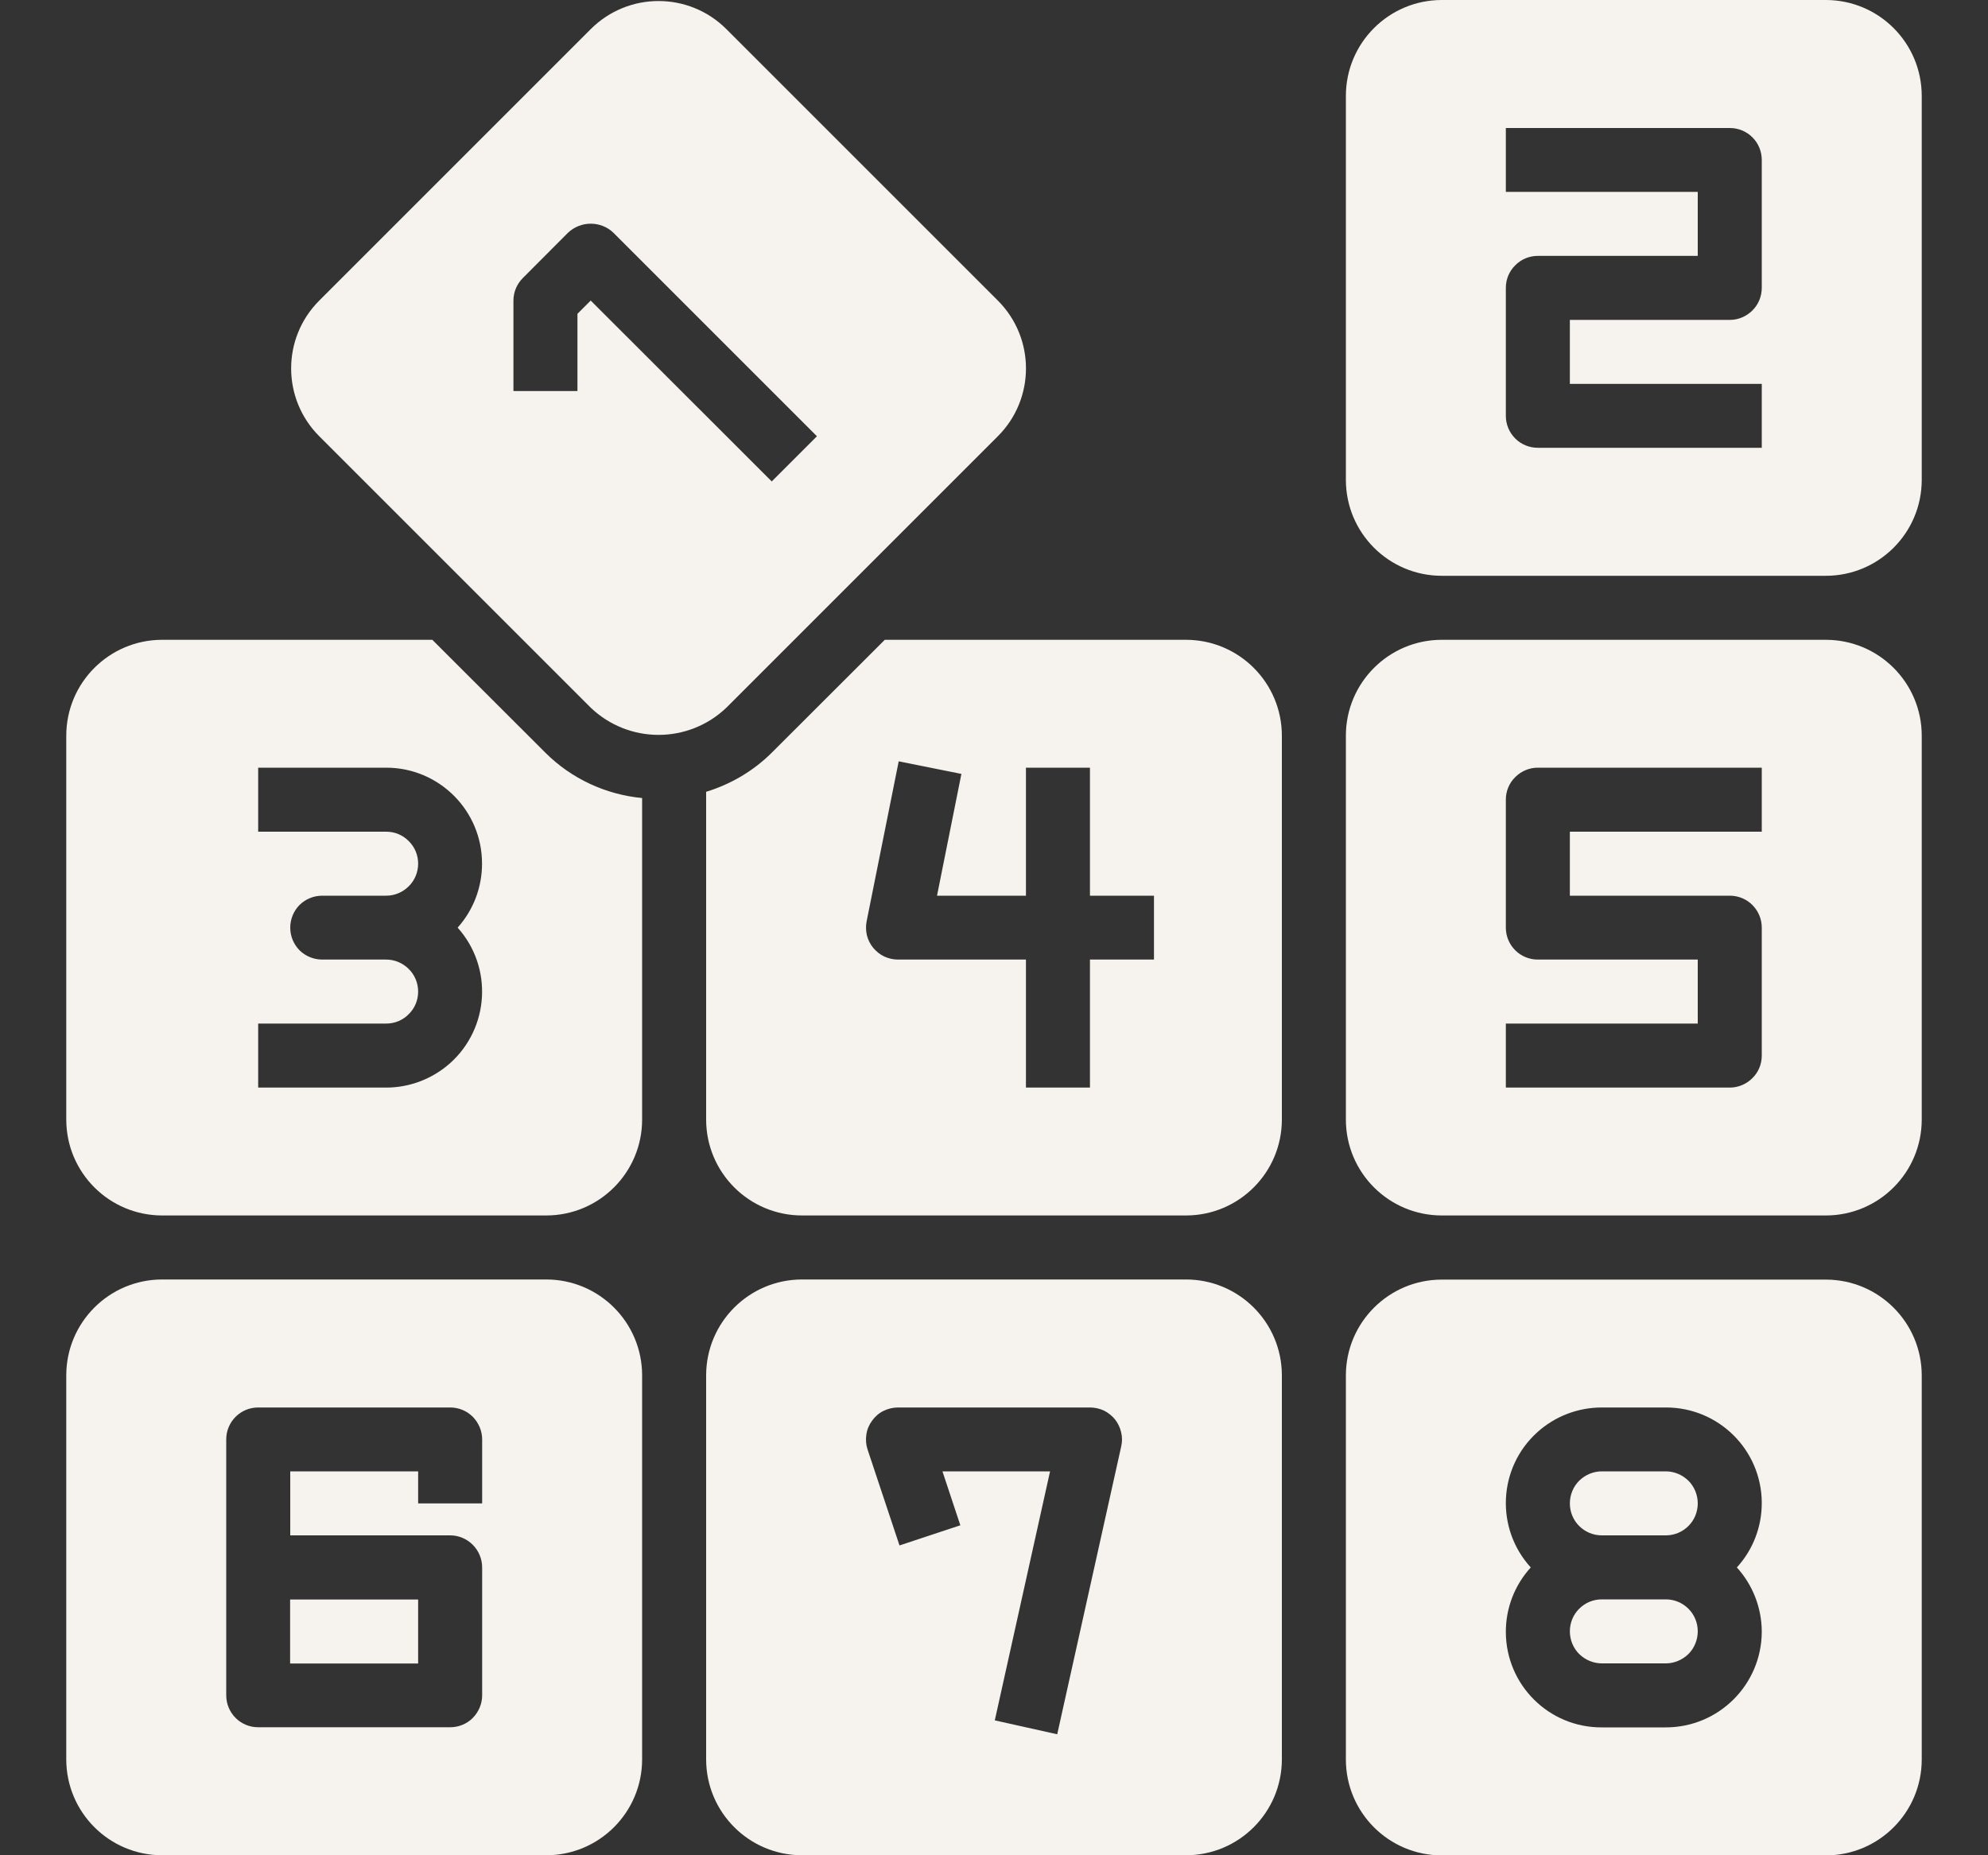<svg width="15" height="14" viewBox="0 0 15 14" fill="none" xmlns="http://www.w3.org/2000/svg">
<rect x="0" y="0" width="15" height="14" fill="#333333" stroke="none"/>
<path d="M2.189 12.07H3.155V12.553H2.189V12.07Z" fill="#F6F2ED"/>
<path d="M4.121 9.655H1.224C0.824 9.655 0.5 9.979 0.5 10.379V13.276C0.5 13.676 0.824 14 1.224 14H4.121C4.521 14 4.845 13.676 4.845 13.276V10.379C4.845 9.979 4.521 9.655 4.121 9.655ZM3.638 11.345H3.155V11.103H2.19V11.586H3.397C3.461 11.586 3.522 11.612 3.567 11.657C3.612 11.702 3.638 11.764 3.638 11.828V12.793C3.638 12.857 3.612 12.918 3.567 12.964C3.522 13.009 3.461 13.034 3.397 13.034H1.948C1.884 13.034 1.823 13.009 1.778 12.964C1.732 12.918 1.707 12.857 1.707 12.793V10.862C1.707 10.798 1.732 10.737 1.778 10.691C1.823 10.646 1.884 10.621 1.948 10.621H3.397C3.461 10.621 3.522 10.646 3.567 10.691C3.612 10.737 3.638 10.798 3.638 10.862V11.345ZM1.224 9.172H4.121C4.521 9.172 4.845 8.848 4.845 8.448V6.022C4.57 5.996 4.312 5.876 4.116 5.681L3.262 4.828H1.224C0.824 4.828 0.5 5.152 0.5 5.552V8.448C0.5 8.848 0.824 9.172 1.224 9.172ZM1.948 7.724H2.914C2.978 7.724 3.039 7.699 3.084 7.653C3.13 7.608 3.155 7.547 3.155 7.483C3.155 7.419 3.13 7.357 3.084 7.312C3.039 7.267 2.978 7.241 2.914 7.241H2.431C2.367 7.241 2.306 7.216 2.26 7.171C2.215 7.125 2.19 7.064 2.19 7C2.19 6.936 2.215 6.875 2.26 6.829C2.306 6.784 2.367 6.759 2.431 6.759H2.914C2.978 6.759 3.039 6.733 3.084 6.688C3.13 6.643 3.155 6.581 3.155 6.517C3.155 6.453 3.13 6.392 3.084 6.347C3.039 6.301 2.978 6.276 2.914 6.276H1.948V5.793H2.914C3.314 5.793 3.638 6.118 3.637 6.518C3.637 6.696 3.572 6.867 3.453 7C3.72 7.298 3.694 7.756 3.396 8.023C3.263 8.141 3.092 8.207 2.914 8.207H1.948V7.724ZM12.569 12.069H12.086C12.022 12.069 11.961 12.094 11.915 12.14C11.87 12.185 11.845 12.246 11.845 12.31C11.845 12.374 11.87 12.436 11.915 12.481C11.961 12.526 12.022 12.552 12.086 12.552H12.569C12.633 12.552 12.694 12.526 12.74 12.481C12.785 12.436 12.81 12.374 12.81 12.31C12.81 12.246 12.785 12.185 12.74 12.14C12.694 12.094 12.633 12.069 12.569 12.069ZM8.948 9.655H6.052C5.652 9.655 5.328 9.979 5.328 10.379V13.276C5.328 13.676 5.652 14 6.052 14H8.948C9.348 14 9.672 13.676 9.672 13.276V10.379C9.672 9.979 9.348 9.655 8.948 9.655ZM7.977 13.087L7.506 12.982L7.923 11.103H7.111L7.246 11.51L6.787 11.662L6.546 10.938C6.534 10.902 6.531 10.863 6.537 10.825C6.542 10.788 6.557 10.752 6.58 10.721C6.602 10.69 6.631 10.664 6.666 10.647C6.7 10.63 6.738 10.621 6.776 10.621H8.224C8.26 10.621 8.296 10.629 8.329 10.644C8.361 10.66 8.39 10.683 8.413 10.711C8.435 10.739 8.451 10.772 8.459 10.807C8.468 10.842 8.468 10.879 8.46 10.914L7.977 13.087ZM5.822 5.681C5.684 5.818 5.514 5.918 5.328 5.975V8.448C5.328 8.848 5.652 9.172 6.052 9.172H8.948C9.348 9.172 9.672 8.848 9.672 8.448V5.552C9.672 5.152 9.348 4.828 8.948 4.828H6.676L5.822 5.681ZM7.254 5.84L7.07 6.759H7.741V5.793H8.224V6.759H8.707V7.241H8.224V8.207H7.741V7.241H6.776C6.74 7.241 6.705 7.233 6.672 7.218C6.64 7.203 6.612 7.18 6.589 7.153C6.566 7.125 6.55 7.093 6.541 7.058C6.533 7.023 6.532 6.987 6.539 6.952L6.781 5.745L7.254 5.84ZM13.776 0H10.879C10.479 0 10.155 0.324 10.155 0.724V3.621C10.155 4.021 10.479 4.345 10.879 4.345H13.776C14.176 4.345 14.5 4.021 14.5 3.621V0.724C14.5 0.324 14.176 0 13.776 0ZM13.293 2.172C13.293 2.236 13.268 2.298 13.222 2.343C13.177 2.388 13.116 2.414 13.052 2.414H11.845V2.897H13.293V3.379H11.603C11.539 3.379 11.478 3.354 11.433 3.309C11.387 3.263 11.362 3.202 11.362 3.138V2.172C11.362 2.108 11.387 2.047 11.433 2.002C11.478 1.956 11.539 1.931 11.603 1.931H12.81V1.448H11.362V0.966H13.052C13.116 0.966 13.177 0.991 13.222 1.036C13.268 1.081 13.293 1.143 13.293 1.207V2.172ZM12.569 11.103H12.086C12.022 11.103 11.961 11.129 11.915 11.174C11.87 11.219 11.845 11.281 11.845 11.345C11.845 11.409 11.87 11.47 11.915 11.515C11.961 11.561 12.022 11.586 12.086 11.586H12.569C12.633 11.586 12.694 11.561 12.74 11.515C12.785 11.47 12.81 11.409 12.81 11.345C12.81 11.281 12.785 11.219 12.74 11.174C12.694 11.129 12.633 11.103 12.569 11.103ZM13.776 4.828H10.879C10.479 4.828 10.155 5.152 10.155 5.552V8.448C10.155 8.848 10.479 9.172 10.879 9.172H13.776C14.176 9.172 14.5 8.848 14.5 8.448V5.552C14.5 5.152 14.176 4.828 13.776 4.828ZM13.293 6.276H11.845V6.759H13.052C13.116 6.759 13.177 6.784 13.222 6.829C13.268 6.875 13.293 6.936 13.293 7V7.966C13.293 8.03 13.268 8.091 13.222 8.136C13.177 8.181 13.116 8.207 13.052 8.207H11.362V7.724H12.81V7.241H11.603C11.539 7.241 11.478 7.216 11.433 7.171C11.387 7.125 11.362 7.064 11.362 7V6.034C11.362 5.97 11.387 5.909 11.433 5.864C11.478 5.819 11.539 5.793 11.603 5.793H13.293V6.276Z" fill="#F6F2ED"/>
<path d="M13.776 9.656H10.879C10.479 9.656 10.155 9.98 10.155 10.38V13.277C10.155 13.677 10.479 14.001 10.879 14.001H13.776C14.176 14.001 14.5 13.677 14.5 13.277V10.38C14.5 9.98 14.176 9.656 13.776 9.656ZM13.293 12.311C13.293 12.711 12.969 13.035 12.569 13.035H12.086C11.688 13.037 11.364 12.716 11.362 12.317C11.361 12.136 11.428 11.962 11.55 11.828C11.282 11.534 11.303 11.078 11.597 10.81C11.731 10.688 11.905 10.621 12.086 10.621H12.569C12.967 10.62 13.291 10.941 13.293 11.339C13.294 11.52 13.227 11.695 13.105 11.828C13.225 11.96 13.292 12.132 13.293 12.311ZM4.457 5.34C4.744 5.614 5.194 5.614 5.481 5.34L7.529 3.292C7.812 3.009 7.812 2.551 7.529 2.268L5.481 0.22C5.198 -0.063 4.74 -0.063 4.457 0.22L2.409 2.268C2.126 2.551 2.126 3.009 2.409 3.292L4.457 5.34ZM3.874 2.268C3.874 2.204 3.9 2.143 3.945 2.098L4.286 1.756C4.333 1.712 4.394 1.688 4.457 1.688C4.521 1.688 4.582 1.712 4.628 1.756L6.164 3.292L5.823 3.633L4.457 2.268L4.357 2.368V2.951H3.874V2.268Z" fill="#F6F2ED"/>
</svg>
